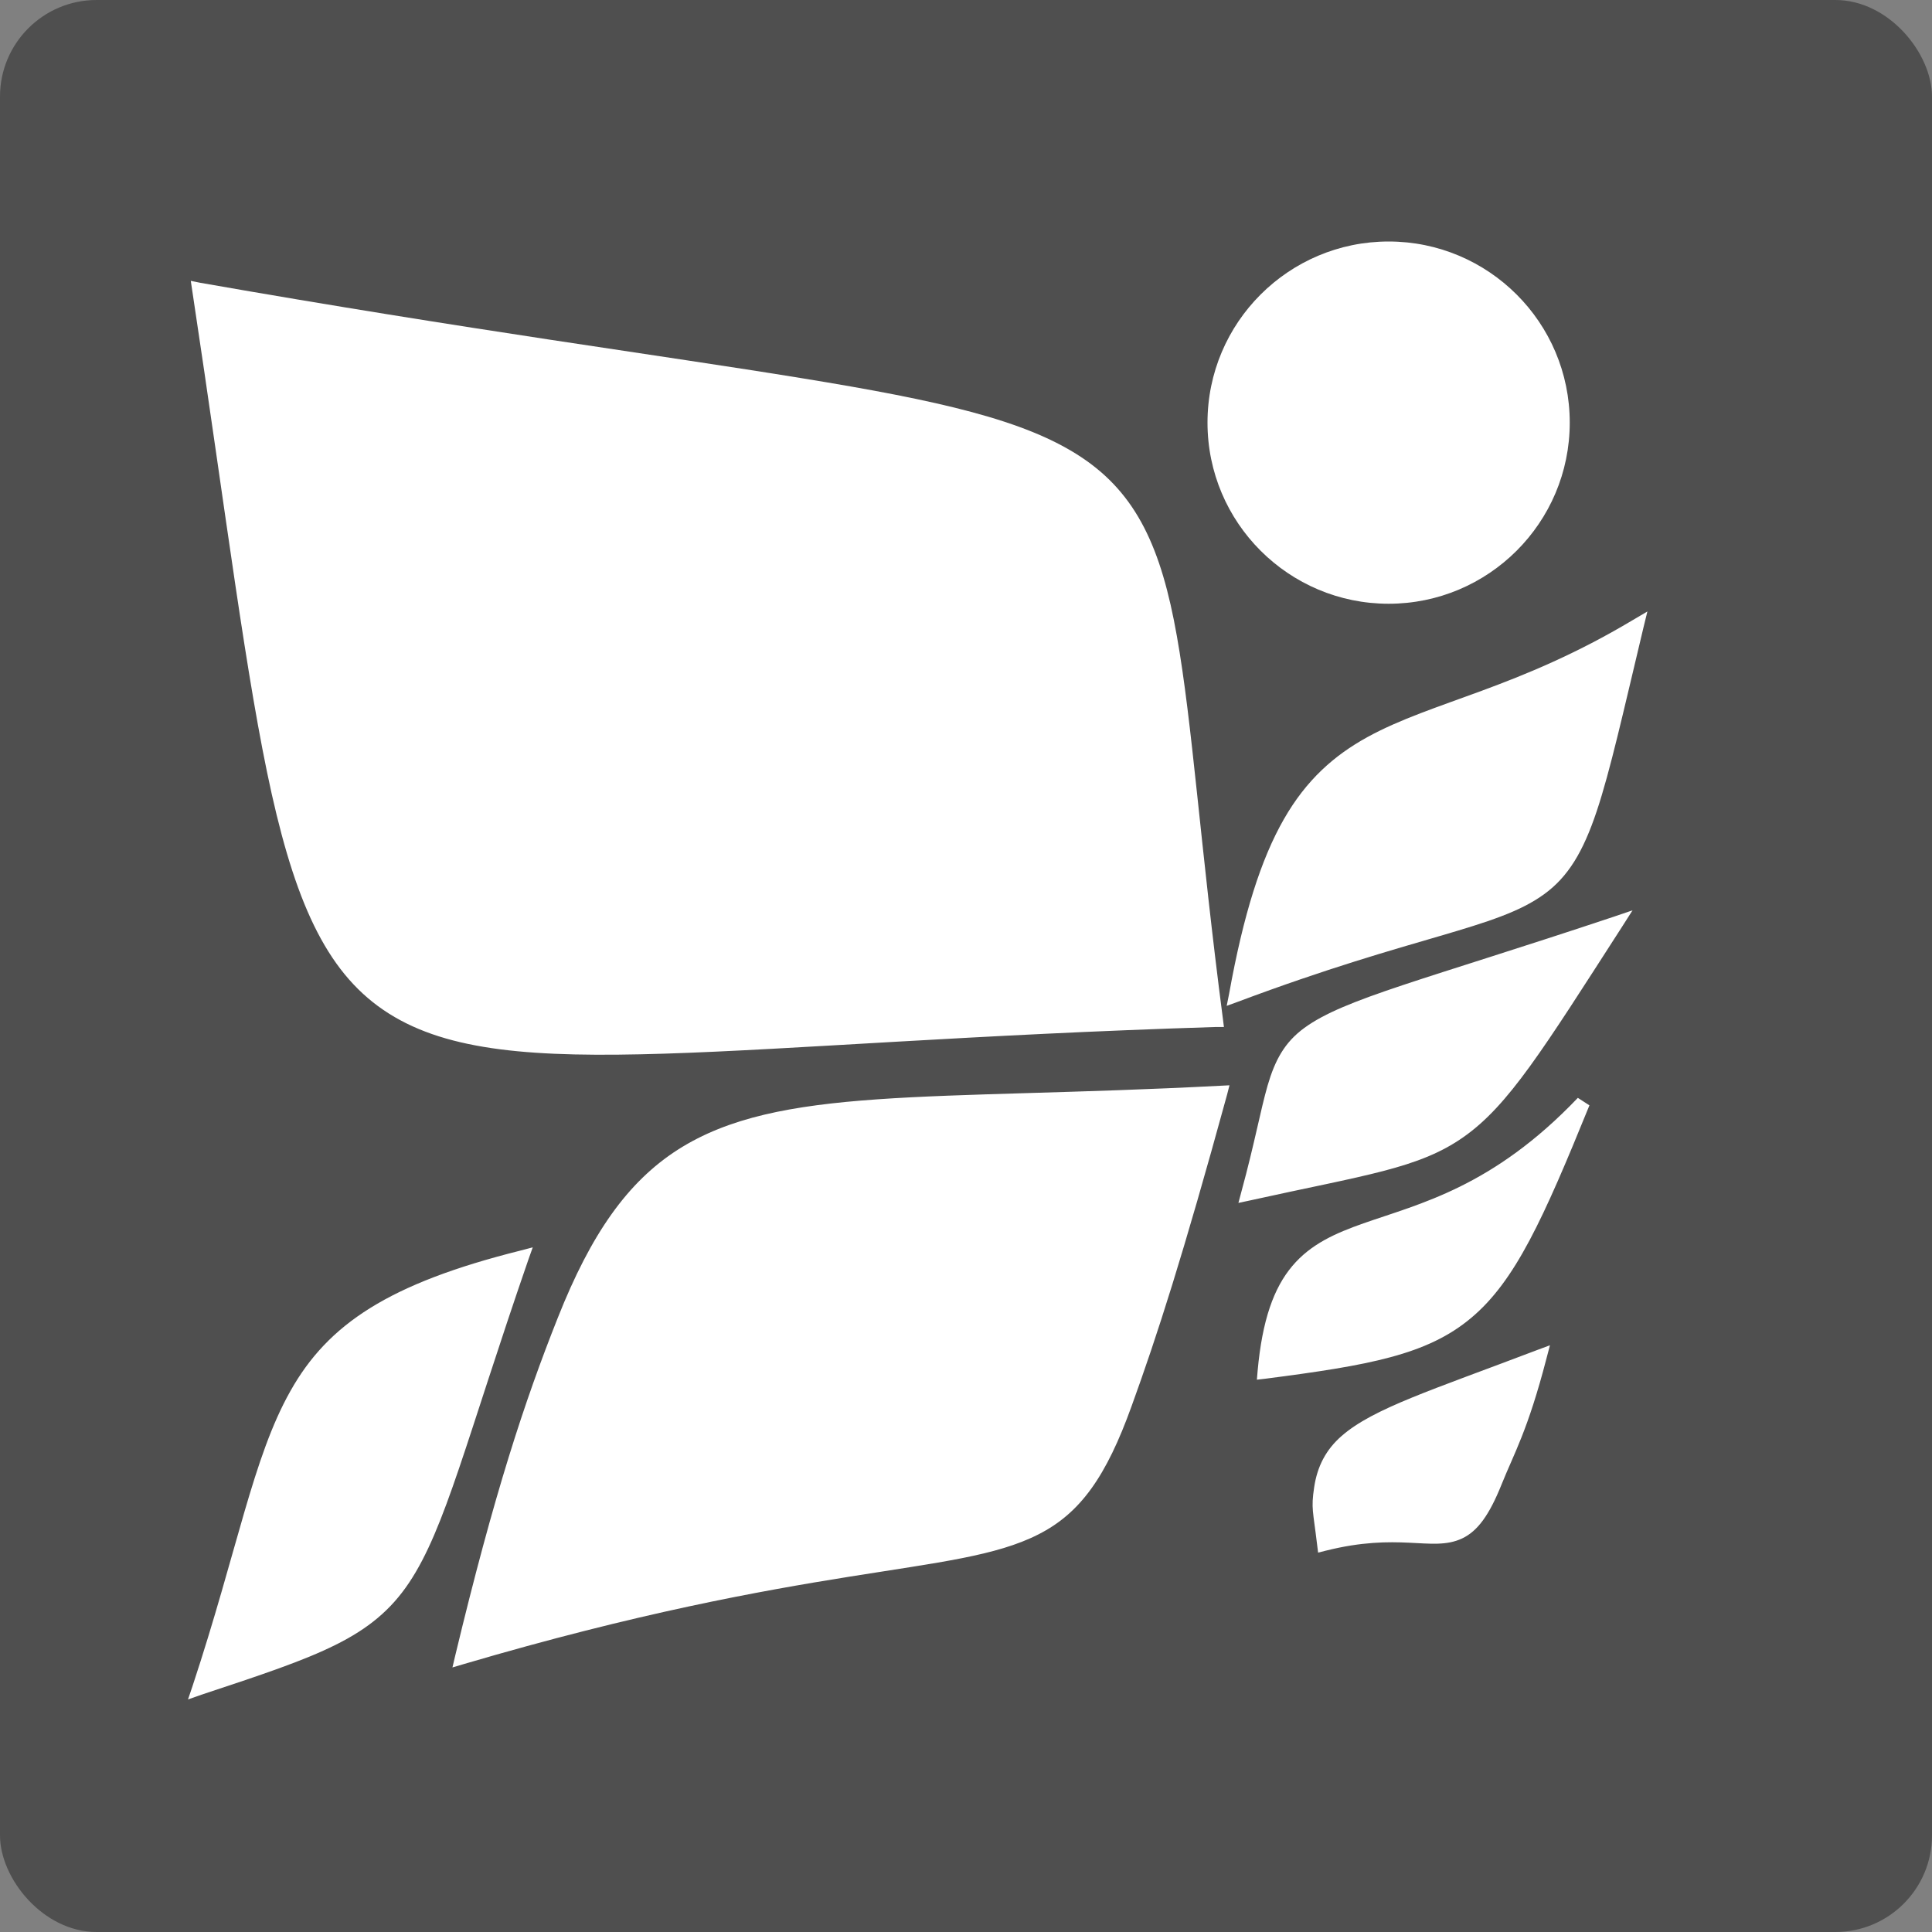 <svg xmlns="http://www.w3.org/2000/svg" width="16" height="16" version="1">
 <rect width="100%" height="100%" fill="#808080" stroke="none"/>
 <rect style="fill:#4f4f4f" width="16" height="16" x="0" y="0" rx=".8" ry=".8"/>
 <path style="fill:#ffffff" d="m 1.58,2.326 0.012,0.08 c 0.285,1.886 0.447,3.222 0.658,4.168 0.212,0.946 0.476,1.508 0.971,1.82 0.494,0.312 1.198,0.366 2.281,0.332 1.083,-0.034 2.548,-0.158 4.57,-0.221 h 0.064 l -0.008,-0.064 C 9.939,6.992 9.875,5.989 9.746,5.266 9.618,4.543 9.416,4.091 8.953,3.785 8.491,3.479 7.783,3.318 6.633,3.131 5.483,2.943 3.889,2.733 1.659,2.342 Z m 12.063,2.738 -0.119,0.07 c -0.953,0.57 -1.657,0.672 -2.201,0.971 -0.272,0.15 -0.503,0.351 -0.691,0.68 -0.188,0.329 -0.334,0.784 -0.453,1.445 l -0.02,0.1 0.096,-0.035 C 11.733,7.741 12.389,7.695 12.787,7.406 12.986,7.262 13.11,7.056 13.223,6.719 13.336,6.381 13.441,5.906 13.61,5.199 Z m -0.123,2.475 -0.156,0.053 c -1.58,0.527 -2.229,0.678 -2.561,0.92 -0.166,0.121 -0.244,0.269 -0.305,0.477 -0.06,0.208 -0.108,0.48 -0.217,0.879 l -0.025,0.094 0.094,-0.02 C 11.307,9.73 11.748,9.679 12.121,9.416 12.495,9.153 12.777,8.694 13.43,7.68 Z M 10.182,8.988 l -0.08,0.004 C 7.699,9.117 6.447,8.989 5.614,9.521 5.197,9.788 4.895,10.218 4.62,10.912 4.344,11.606 4.092,12.371 3.77,13.711 l -0.023,0.098 0.098,-0.029 C 5.278,13.358 6.294,13.176 7.037,13.057 7.78,12.938 8.251,12.885 8.6,12.707 8.949,12.53 9.162,12.226 9.371,11.646 9.581,11.067 9.797,10.398 10.162,9.066 Z m 2.885,0.104 c -0.706,0.74 -1.308,0.875 -1.775,1.039 -0.233,0.082 -0.437,0.172 -0.59,0.354 -0.153,0.181 -0.249,0.448 -0.287,0.869 l -0.006,0.072 0.07,-0.008 c 0.858,-0.111 1.34,-0.197 1.705,-0.504 0.365,-0.306 0.596,-0.818 0.979,-1.76 z M 4.412,10.33 4.309,10.357 C 3.219,10.63 2.716,10.966 2.405,11.52 2.093,12.073 1.969,12.83 1.594,13.965 L 1.557,14.074 1.668,14.035 c 0.495,-0.164 0.845,-0.28 1.113,-0.414 0.269,-0.134 0.456,-0.288 0.607,-0.514 0.302,-0.452 0.471,-1.179 0.988,-2.676 z m 8.424,0.811 -0.105,0.039 c -0.875,0.333 -1.357,0.483 -1.619,0.711 -0.131,0.114 -0.203,0.252 -0.229,0.428 -0.026,0.176 -0.009,0.189 0.025,0.475 l 0.008,0.064 0.064,-0.016 c 0.299,-0.075 0.515,-0.074 0.689,-0.066 0.174,0.008 0.312,0.025 0.439,-0.035 0.128,-0.06 0.225,-0.192 0.328,-0.449 0.103,-0.257 0.216,-0.444 0.371,-1.041 z"/>
 <path style="fill:#ffffff" d="M 11.5,2 C 10.674,2 10,2.67 10,3.5 10,4.33 10.674,5 11.5,5 12.326,5 13,4.33 13,3.5 13,2.67 12.326,2 11.5,2 Z"/>
</svg>
